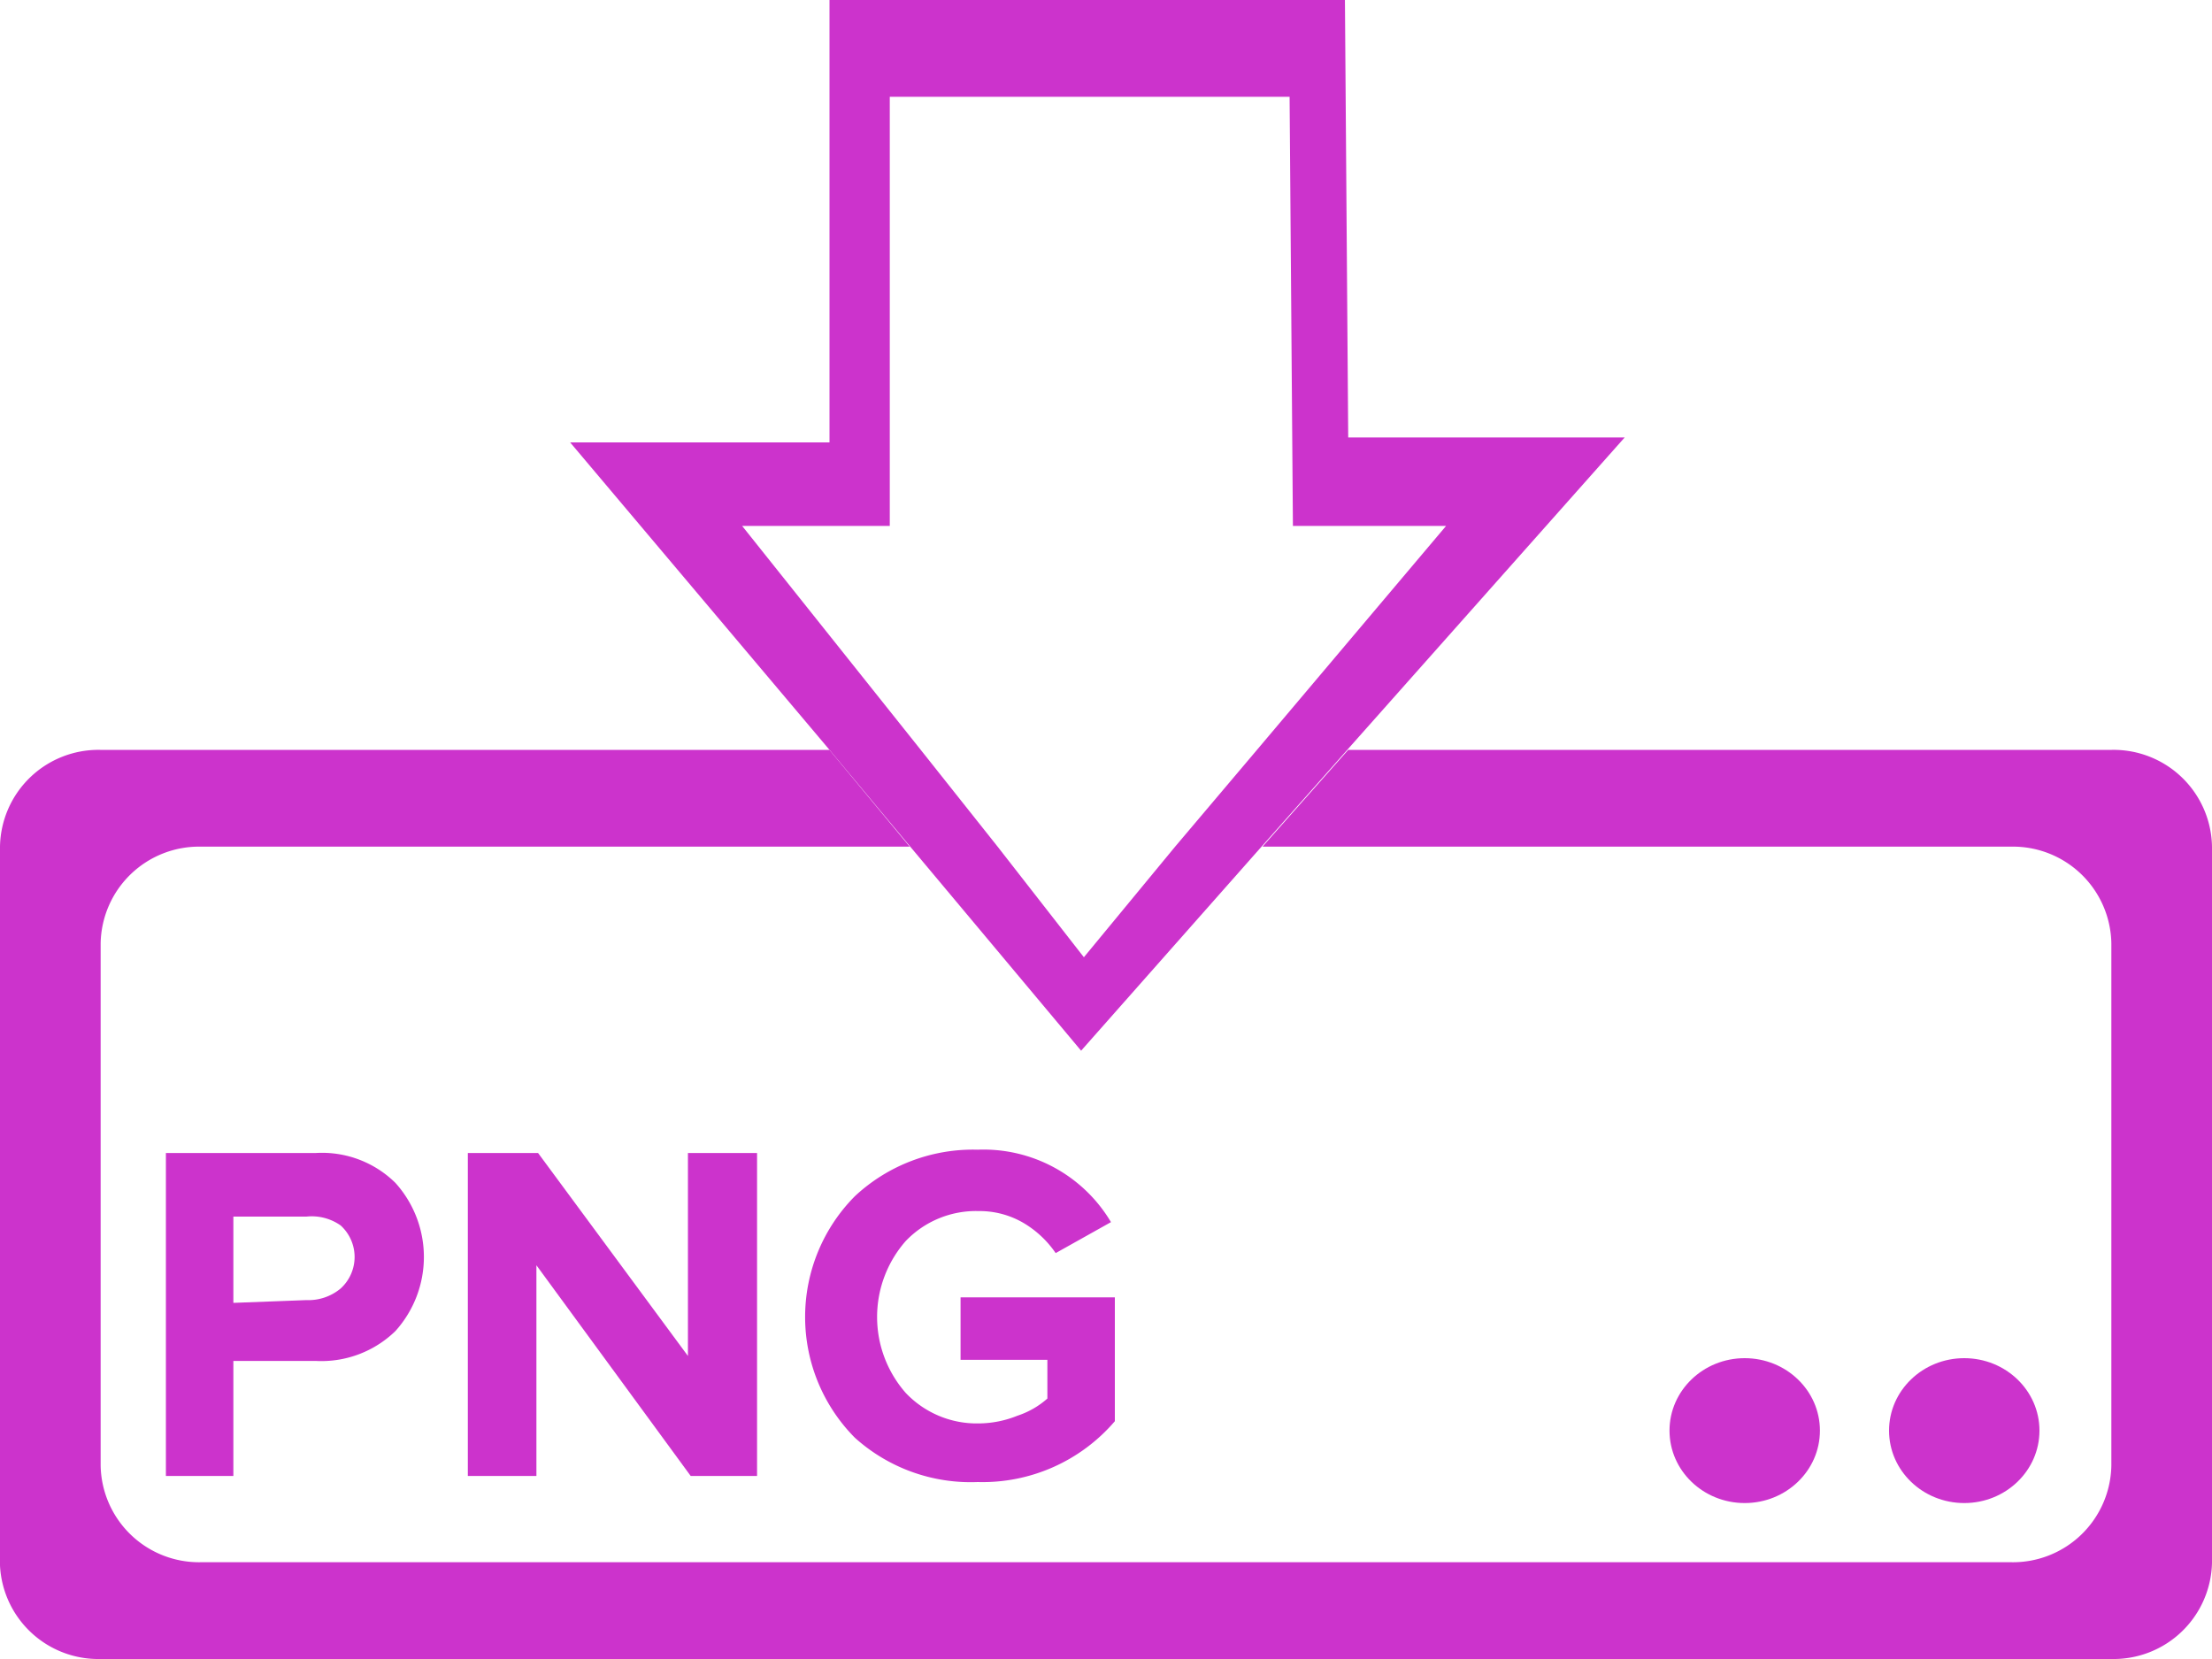 <svg xmlns="http://www.w3.org/2000/svg" viewBox="0 0 40 30"><defs><style>.cls-1{fill:#c3c;}</style></defs><title>png_1</title><g id="Capa_2" data-name="Capa 2"><g id="Capa_1-2" data-name="Capa 1"><g id="png"><path class="cls-1" d="M4.22,26.69H3V20.85H5.71a1.89,1.89,0,0,1,1.44.54,2,2,0,0,1,0,2.68,1.92,1.92,0,0,1-1.44.54H4.22Zm1.32-3.18a.91.91,0,0,0,.62-.21.77.77,0,0,0,0-1.14A.91.91,0,0,0,5.54,22H4.22v1.56Z"/><path class="cls-1" d="M13.69,26.69h-1.2L9.7,22.88v3.81H8.46V20.85H9.73l2.71,3.67V20.85h1.25Z"/><path class="cls-1" d="M17.68,26.8A3.13,3.13,0,0,1,15.46,26a3.1,3.1,0,0,1,0-4.37,3.13,3.13,0,0,1,2.22-.84,2.68,2.68,0,0,1,2.41,1.31l-1,.56a1.84,1.84,0,0,0-.59-.55,1.57,1.57,0,0,0-.8-.21,1.76,1.76,0,0,0-1.32.54,2.08,2.08,0,0,0,0,2.75,1.77,1.77,0,0,0,1.32.55,1.9,1.9,0,0,0,.7-.14,1.54,1.54,0,0,0,.54-.31v-.7H17.37V23.46h2.79V25.7A3.15,3.15,0,0,1,17.68,26.8Z"/><ellipse class="cls-1" cx="35.52" cy="25.87" rx="1.36" ry="1.31"/><ellipse class="cls-1" cx="31.55" cy="25.87" rx="1.36" ry="1.31"/><path class="cls-1" d="M38.19,13.56H24.38l-1.55,1.75H36.37a1.78,1.78,0,0,1,1.81,1.75V26.5a1.78,1.78,0,0,1-1.81,1.75H3.63A1.78,1.78,0,0,1,1.82,26.5V17.06a1.78,1.78,0,0,1,1.81-1.75H16.45L15,13.56H1.81A1.78,1.78,0,0,0,0,15.31v13A1.78,1.78,0,0,0,1.81,30H38.19A1.78,1.78,0,0,0,40,28.26V15.31A1.78,1.78,0,0,0,38.19,13.56Z"/><path class="cls-1" d="M19.55,19l3.28-3.71,1.55-1.75,5-5.63-5,0-.06-8H15V8H10.31L15,13.56l1.46,1.75ZM13.42,9.51h2.67V1.75h7.23l.06,7.76h2.77l-3.42,4.05-1.48,1.75-1.65,2-1.56-2-1.39-1.75Z"/></g></g></g></svg>